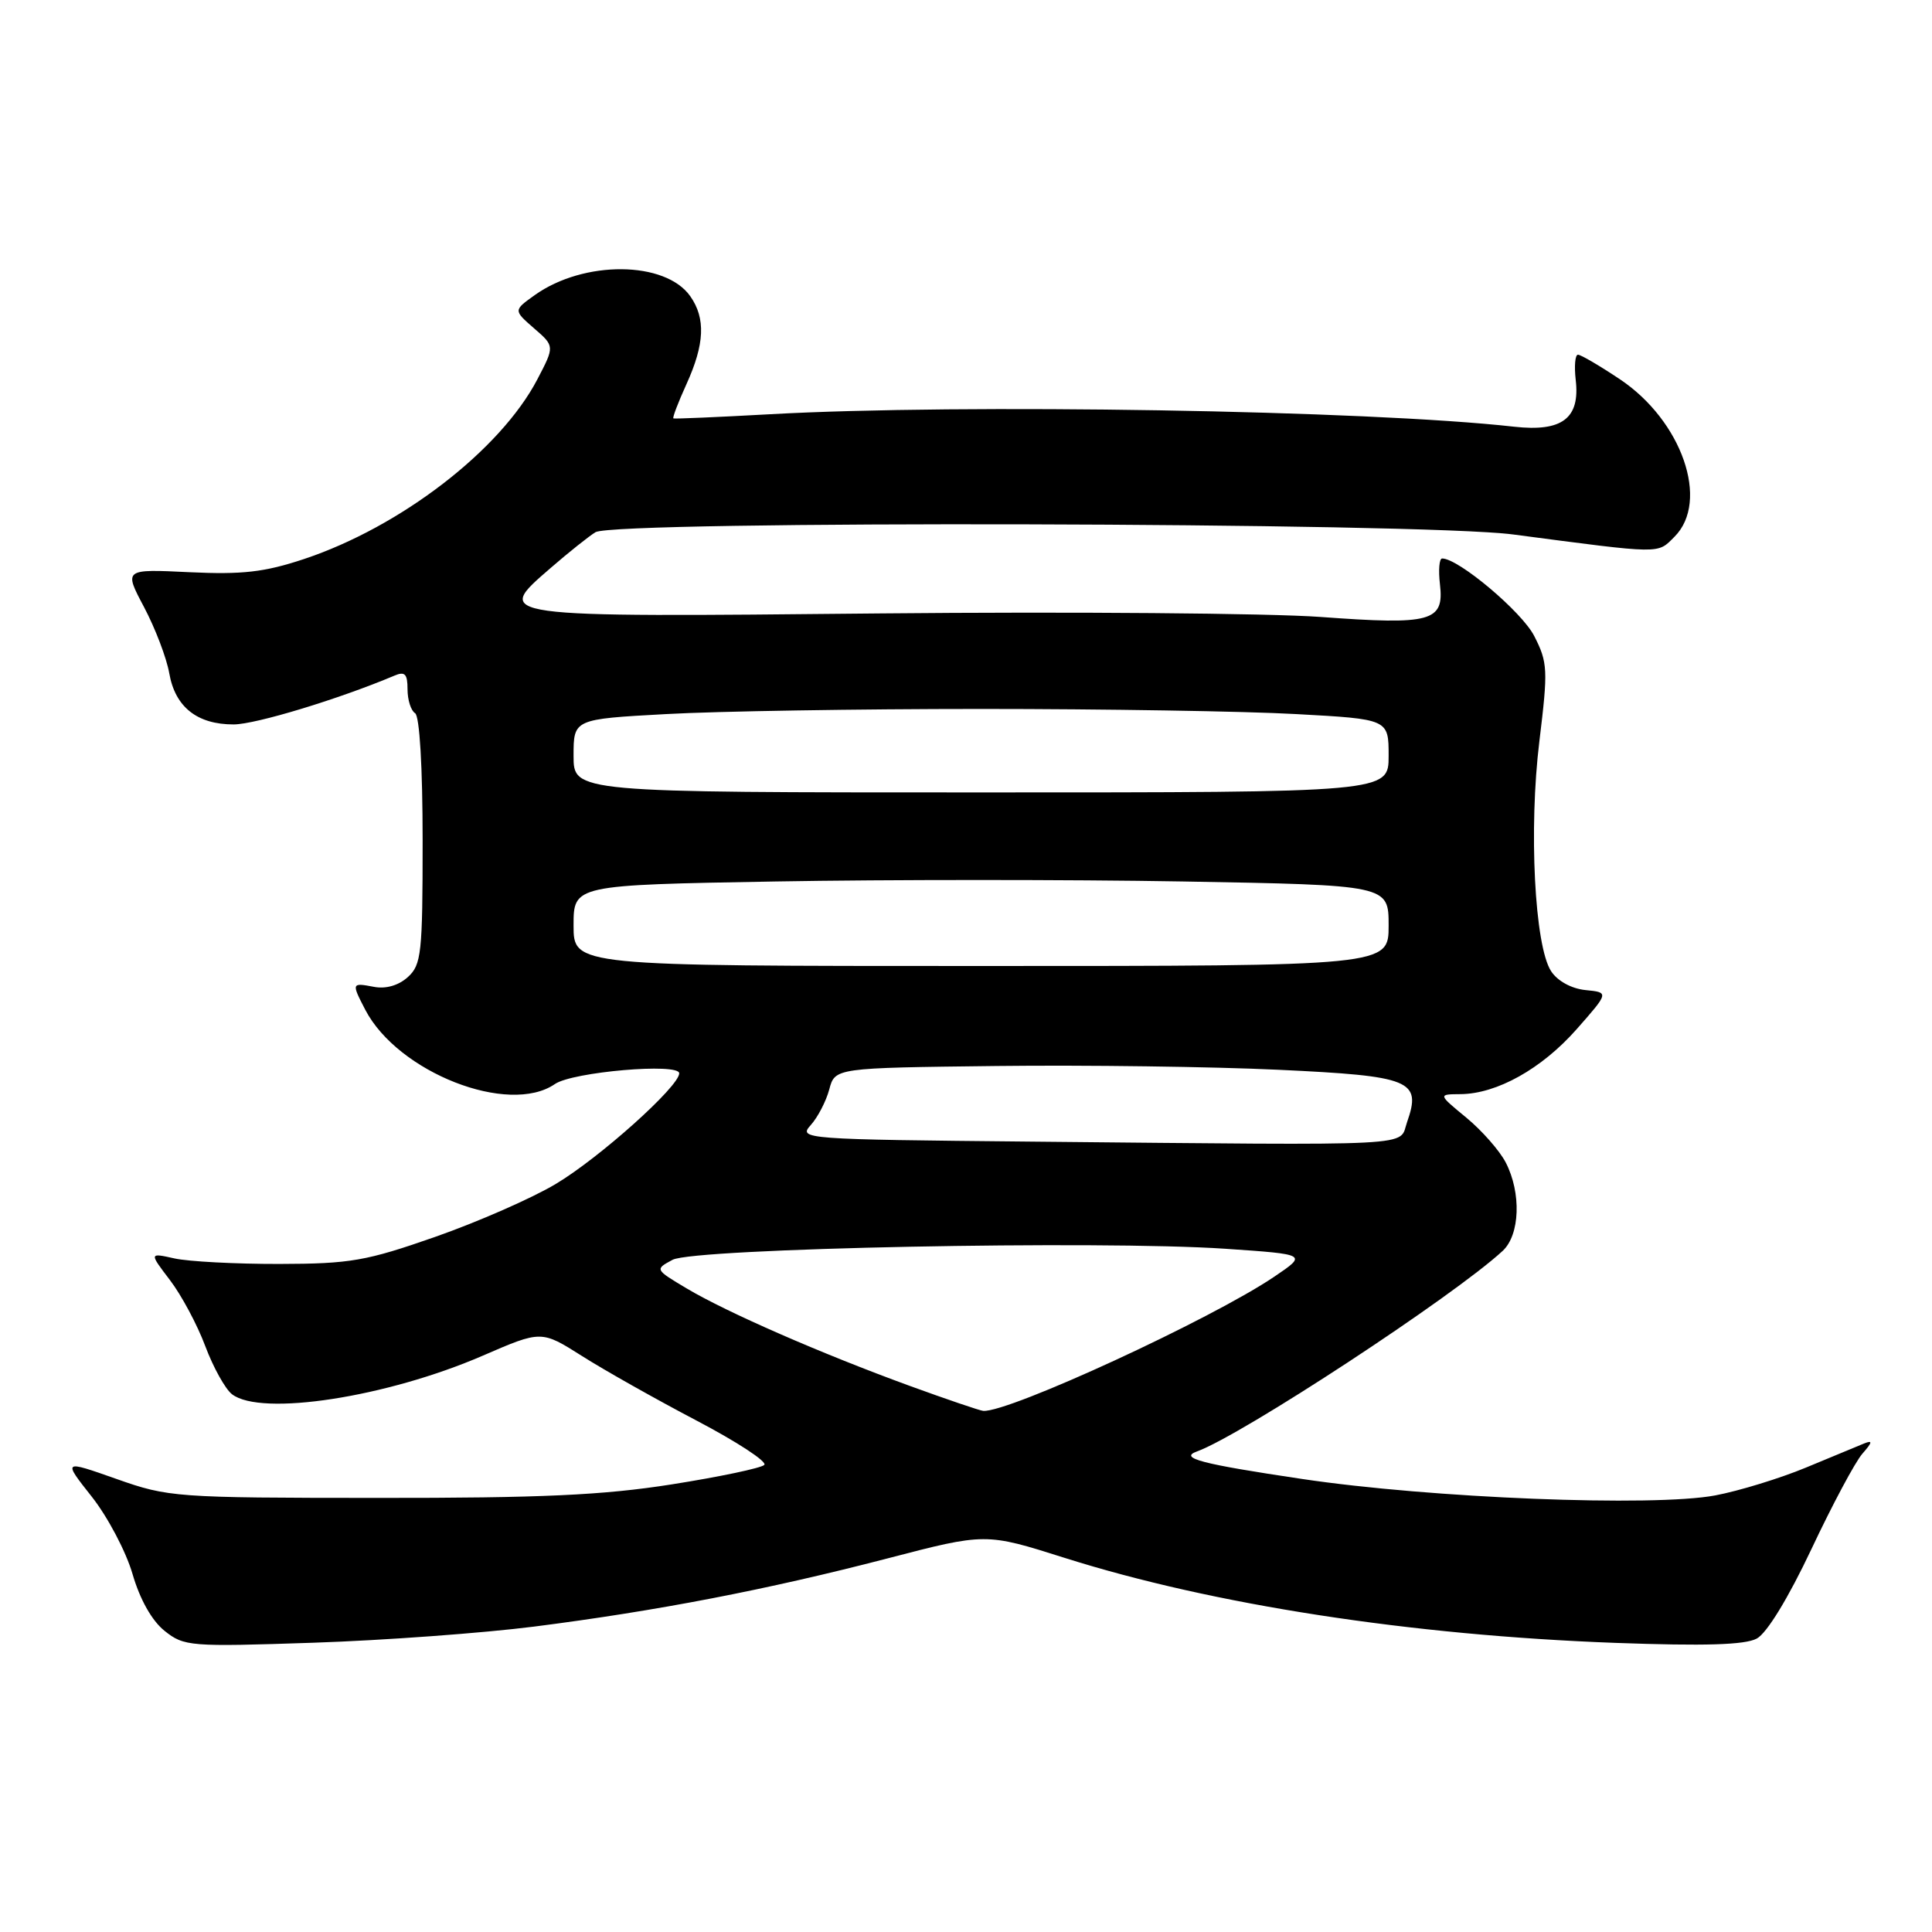<?xml version="1.0" encoding="UTF-8" standalone="no"?>
<!DOCTYPE svg PUBLIC "-//W3C//DTD SVG 1.1//EN" "http://www.w3.org/Graphics/SVG/1.1/DTD/svg11.dtd" >
<svg xmlns="http://www.w3.org/2000/svg" xmlns:xlink="http://www.w3.org/1999/xlink" version="1.1" viewBox="0 0 256 256">
 <g >
 <path fill="currentColor"
d=" M 70.79 215.53 C 87.10 213.45 101.66 210.64 117.55 206.51 C 130.60 203.11 130.60 203.11 141.05 206.42 C 160.70 212.64 186.96 216.69 214.04 217.69 C 225.88 218.12 231.20 217.96 232.78 217.12 C 234.12 216.40 236.95 211.77 240.02 205.27 C 242.78 199.41 245.82 193.72 246.77 192.63 C 248.11 191.10 248.17 190.80 247.00 191.27 C 246.18 191.61 242.70 193.05 239.28 194.47 C 235.85 195.89 230.45 197.55 227.28 198.15 C 219.12 199.69 189.57 198.52 172.53 195.97 C 159.16 193.98 156.19 193.20 158.59 192.33 C 164.51 190.20 192.64 171.74 199.11 165.75 C 201.41 163.62 201.60 158.07 199.52 154.04 C 198.71 152.47 196.35 149.79 194.29 148.09 C 190.54 145.00 190.54 145.00 193.52 144.98 C 198.34 144.94 204.27 141.63 208.90 136.39 C 213.21 131.50 213.21 131.50 210.09 131.19 C 208.22 131.00 206.38 129.99 205.53 128.69 C 203.34 125.34 202.55 109.81 203.98 98.18 C 205.13 88.74 205.09 87.79 203.29 84.27 C 201.65 81.06 193.26 74.00 191.09 74.00 C 190.71 74.00 190.58 75.54 190.80 77.41 C 191.38 82.37 189.69 82.83 175.00 81.75 C 168.12 81.25 141.92 81.04 116.76 81.28 C 64.92 81.79 65.35 81.85 73.01 75.22 C 75.37 73.17 78.03 71.06 78.90 70.52 C 81.48 68.95 188.27 69.21 200.50 70.82 C 220.43 73.44 219.57 73.43 221.88 71.12 C 226.58 66.42 222.87 55.75 214.64 50.25 C 211.96 48.46 209.47 47.00 209.09 47.00 C 208.71 47.00 208.58 48.50 208.79 50.34 C 209.39 55.44 206.99 57.25 200.62 56.54 C 181.30 54.37 127.42 53.47 102.00 54.89 C 95.12 55.27 89.38 55.52 89.23 55.44 C 89.08 55.36 89.86 53.32 90.96 50.90 C 93.37 45.60 93.52 42.18 91.47 39.26 C 88.17 34.55 77.37 34.46 70.86 39.10 C 68.03 41.12 68.03 41.12 70.76 43.50 C 73.50 45.87 73.50 45.87 71.20 50.27 C 66.30 59.64 53.07 69.82 40.27 74.08 C 35.03 75.82 32.11 76.15 25.10 75.82 C 16.41 75.40 16.41 75.40 19.09 80.45 C 20.56 83.23 22.07 87.17 22.43 89.22 C 23.21 93.69 26.13 96.00 30.97 95.99 C 33.89 95.98 44.93 92.62 52.25 89.53 C 53.65 88.93 54.00 89.29 54.00 91.33 C 54.00 92.74 54.45 94.16 55.00 94.50 C 55.60 94.87 56.00 101.63 56.00 111.40 C 56.00 126.32 55.84 127.84 54.04 129.47 C 52.81 130.58 51.12 131.07 49.54 130.76 C 46.58 130.20 46.56 130.25 48.40 133.80 C 52.73 142.11 67.41 147.86 73.53 143.64 C 75.86 142.03 90.00 140.81 90.00 142.22 C 90.00 143.96 79.41 153.45 73.61 156.90 C 70.48 158.77 63.32 161.91 57.70 163.88 C 48.53 167.09 46.44 167.46 37.00 167.48 C 31.22 167.49 24.98 167.16 23.13 166.75 C 19.76 166.00 19.76 166.00 22.52 169.62 C 24.04 171.61 26.15 175.55 27.20 178.37 C 28.26 181.19 29.85 184.06 30.75 184.75 C 34.62 187.71 51.24 185.15 64.00 179.62 C 71.73 176.27 71.73 176.27 77.12 179.68 C 80.08 181.56 86.90 185.40 92.27 188.22 C 97.65 191.04 101.70 193.69 101.27 194.11 C 100.85 194.53 95.33 195.69 89.00 196.69 C 79.91 198.12 71.73 198.50 50.00 198.48 C 23.23 198.47 22.31 198.40 15.41 195.96 C 8.32 193.46 8.32 193.46 12.16 198.32 C 14.27 200.99 16.70 205.60 17.56 208.56 C 18.54 211.94 20.13 214.76 21.81 216.10 C 24.39 218.16 25.17 218.22 41.50 217.67 C 50.85 217.36 64.03 216.39 70.79 215.53 Z  M 120.50 183.62 C 108.75 179.33 96.31 173.89 91.00 170.73 C 86.76 168.20 86.76 168.20 89.12 166.93 C 91.99 165.40 145.66 164.33 162.40 165.47 C 173.22 166.21 173.22 166.21 168.86 169.16 C 160.56 174.78 133.71 187.17 130.29 186.95 C 129.85 186.92 125.45 185.42 120.50 183.62 Z  M 136.61 151.27 C 106.46 150.98 105.76 150.93 107.42 149.09 C 108.35 148.06 109.46 145.93 109.88 144.36 C 110.64 141.50 110.64 141.50 132.07 141.25 C 143.86 141.11 160.65 141.34 169.39 141.75 C 187.03 142.58 188.39 143.14 186.44 148.70 C 185.29 151.96 189.04 151.77 136.61 151.27 Z  M 76.00 122.63 C 76.00 117.27 76.00 117.27 102.75 116.80 C 117.46 116.54 141.76 116.54 156.75 116.80 C 184.00 117.28 184.00 117.28 184.00 122.64 C 184.00 128.00 184.00 128.00 130.00 128.00 C 76.00 128.00 76.00 128.00 76.00 122.63 Z  M 76.00 100.15 C 76.00 95.29 76.00 95.29 88.25 94.62 C 94.99 94.24 113.78 93.94 130.00 93.94 C 146.22 93.94 165.01 94.24 171.75 94.62 C 184.00 95.29 184.00 95.29 184.00 100.15 C 184.00 105.00 184.00 105.00 130.00 105.00 C 76.00 105.00 76.00 105.00 76.00 100.15 Z "/>
</g>
</svg>
